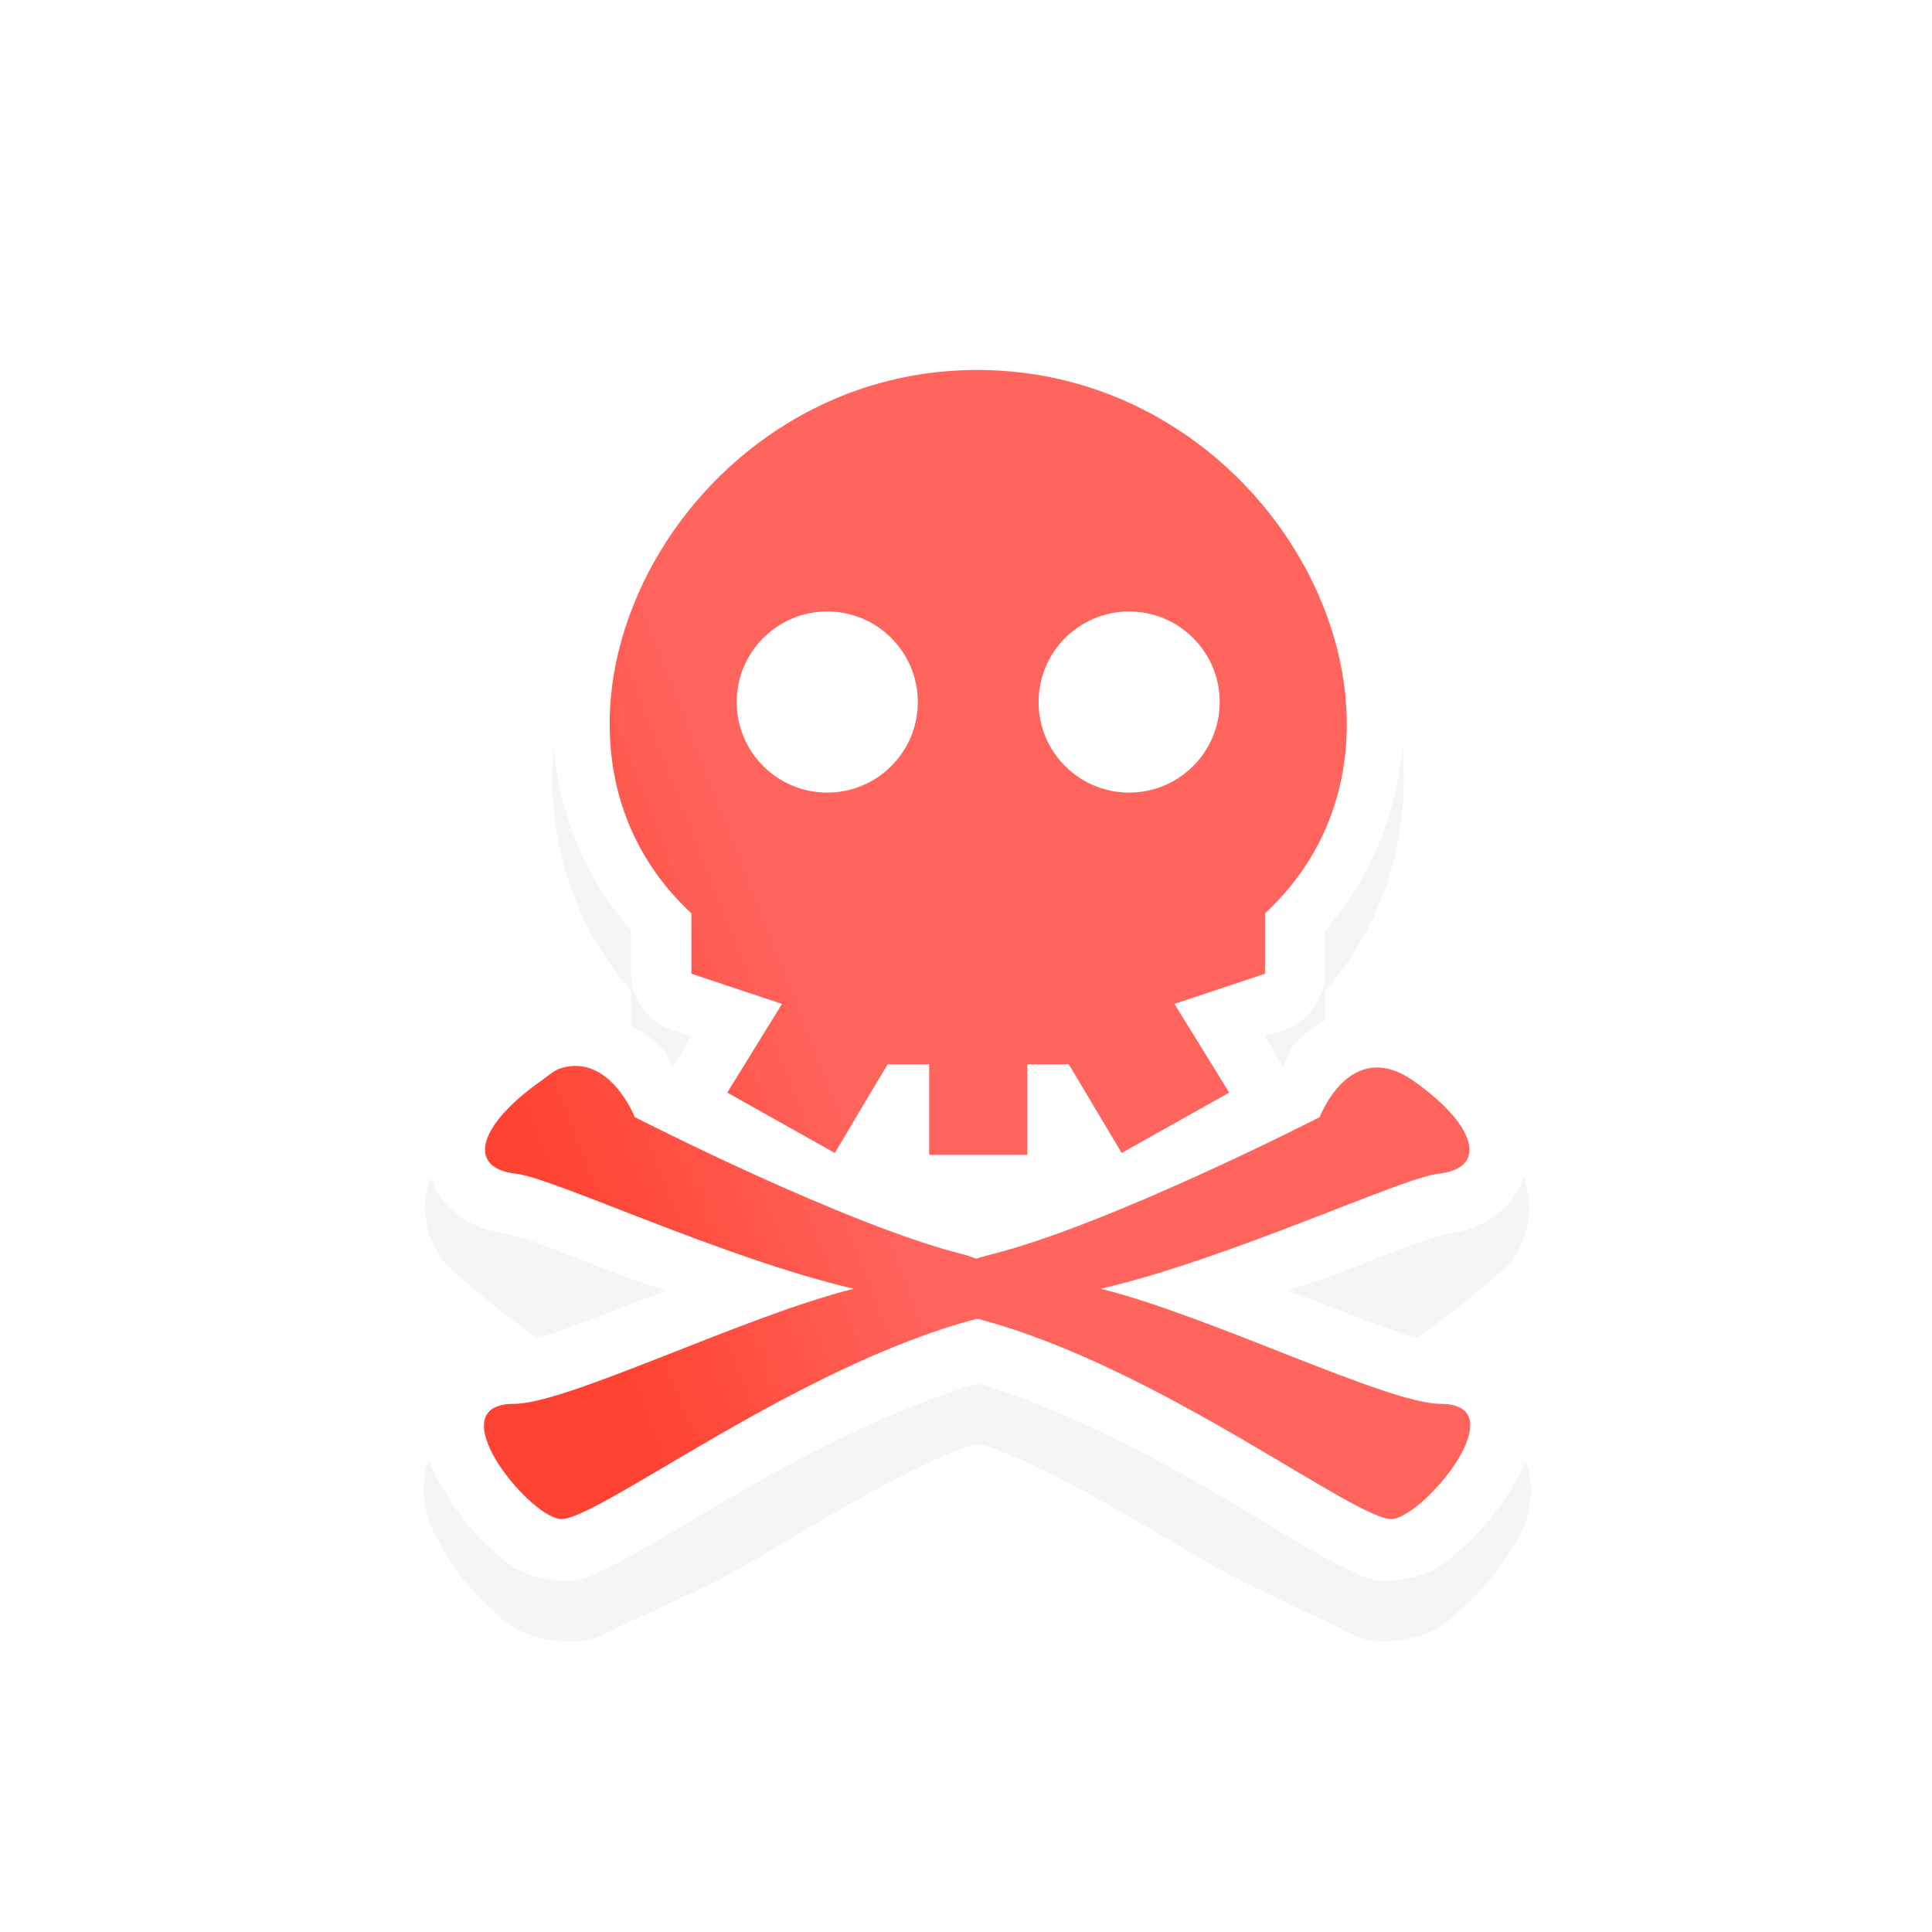 <?xml version="1.0" encoding="UTF-8" standalone="no"?>
<!-- Created with Inkscape (http://www.inkscape.org/) -->

<svg
   xmlns:dc="http://purl.org/dc/elements/1.1/"
   xmlns:cc="http://creativecommons.org/ns#"
   xmlns:rdf="http://www.w3.org/1999/02/22-rdf-syntax-ns#"
   xmlns:svg="http://www.w3.org/2000/svg"
   xmlns="http://www.w3.org/2000/svg"
   xmlns:xlink="http://www.w3.org/1999/xlink"
   xmlns:sodipodi="http://sodipodi.sourceforge.net/DTD/sodipodi-0.dtd"
   xmlns:inkscape="http://www.inkscape.org/namespaces/inkscape"
   width="32"
   height="32"
   viewBox="0 0 32 32"
   id="svg2"
   version="1.1"
   inkscape:version="0.91 r13725"
   sodipodi:docname="pirate.svg">
  <defs
     id="defs4">
    <filter
       style="color-interpolation-filters:sRGB"
       height="1.274"
       y="-0.137"
       width="1.315"
       x="-0.157"
       id="filter8286"
       inkscape:collect="always">
      <feGaussianBlur
         id="feGaussianBlur8288"
         stdDeviation="1.202"
         inkscape:collect="always" />
    </filter>
    <linearGradient
       inkscape:collect="always"
       xlink:href="#linearGradient-colour2"
       id="linearGradient12785"
       x1="344.85"
       y1="898.252"
       x2="339.974"
       y2="900.418"
       gradientUnits="userSpaceOnUse" />
    <linearGradient
       gradientUnits="userSpaceOnUse"
       gradientTransform="matrix(0.945,0,0,1.071,343.323,796.717)"
       x1="23.954"
       y1="8.61"
       x2="23.954"
       y2="19.256"
       id="linearGradient-colour2">
      <stop
         stop-color="#FF645D"
         offset="0%"
         id="stop12" />
      <stop
         stop-color="#FF4332"
         offset="100%"
         id="stop14" />
    </linearGradient>
  </defs>
  <sodipodi:namedview
     id="base"
     pagecolor="#dcdcdc"
     bordercolor="#666666"
     borderopacity="1.0"
     inkscape:pageopacity="0"
     inkscape:pageshadow="2"
     inkscape:zoom="15.839192"
     inkscape:cx="8.0590961"
     inkscape:cy="14.127113"
     inkscape:document-units="px"
     inkscape:current-layer="layer1"
     showgrid="false"
     units="px" />
  <g
     inkscape:label="Layer 1"
     inkscape:groupmode="layer"
     id="layer1"
     transform="translate(0,-1020.362)">
    <g
       transform="translate(-323.798,125.115)"
       style="display:inline"
       id="g12787"
       inkscape:export-filename="/home/spooky/Downloads/capitaine-cursors/pirate.png"
       inkscape:export-xdpi="429.86514"
       inkscape:export-ydpi="429.86514">
      <path
         style="color:#000000;font-style:normal;font-variant:normal;font-weight:normal;font-stretch:normal;font-size:medium;line-height:normal;font-family:Sans;-inkscape-font-specification:Sans;text-indent:0;text-align:start;text-decoration:none;text-decoration-line:none;letter-spacing:normal;word-spacing:normal;text-transform:none;direction:ltr;block-progression:tb;writing-mode:lr-tb;baseline-shift:baseline;text-anchor:start;display:inline;overflow:visible;visibility:visible;opacity:0.2;fill:#000000;fill-opacity:1;fill-rule:nonzero;stroke:none;stroke-width:2;marker:none;filter:url(#filter8286);enable-background:accumulate"
         d="m 340,901.375 c -2.901,-0.007 -5.217,1.725 -6.344,3.906 -1.047,2.027 -0.999,4.548 0.594,6.375 l 0,0.719 c 0.005,0.413 0.295,0.808 0.688,0.938 l 0.312,0.094 -1.25,-0.594 c -0.053,0.077 -0.095,0.161 -0.125,0.25 -0.104,-0.037 -0.23,-0.013 -0.344,-0.031 -0.01,-0.002 -0.021,10e-4 -0.031,0 -0.127,-0.059 -0.266,-0.091 -0.406,-0.094 l 0,0.062 c -0.099,0.01 -0.18,-0.062 -0.281,-0.031 -0.066,0.025 -0.129,0.056 -0.188,0.094 -0.055,0.026 -0.107,0.058 -0.156,0.094 -0.011,0.01 -0.021,0.021 -0.031,0.031 -0.071,0.055 -0.251,0.135 -0.281,0.156 -0.629,0.446 -1.094,0.852 -1.281,1.594 -0.094,0.371 -0.006,0.906 0.312,1.25 0.243,0.262 1.539,1.315 1.812,1.375 -0.189,0.028 -0.367,0.034 -0.562,0.156 -0.302,0.189 -1.535,1.56 -1.594,1.875 -0.118,0.629 0.115,1.011 0.312,1.344 0.197,0.333 0.423,0.626 0.688,0.875 0.265,0.249 0.465,0.498 1.062,0.594 0.711,0.113 0.9,-0.114 1.281,-0.281 0.381,-0.167 0.838,-0.384 1.344,-0.625 0.951,-0.453 3.156,-1.973 4.469,-2.344 1.299,0.37 3.502,1.864 4.438,2.312 0.502,0.241 0.934,0.458 1.312,0.625 0.379,0.167 0.572,0.426 1.281,0.312 0.596,-0.095 0.795,-0.347 1.062,-0.594 0.267,-0.247 0.517,-0.544 0.719,-0.875 0.202,-0.331 0.42,-0.679 0.312,-1.312 -0.054,-0.317 -1.29,-1.714 -1.594,-1.906 -0.197,-0.124 -0.373,-0.129 -0.562,-0.156 0.273,-0.06 1.57,-1.113 1.812,-1.375 0.319,-0.344 0.406,-0.879 0.312,-1.25 -0.187,-0.742 -0.652,-1.148 -1.281,-1.594 -0.41,-0.291 -0.909,-0.455 -1.375,-0.406 -0.135,0.014 -1.195,1.116 -1.312,1.156 -0.027,-0.099 -0.069,-0.195 -0.125,-0.281 l -0.25,-0.406 0.312,-0.094 c 0.393,-0.129 0.682,-0.524 0.688,-0.938 l 0,-0.719 c 1.592,-1.825 1.641,-4.352 0.594,-6.375 -1.127,-2.178 -3.446,-3.899 -6.344,-3.906 z"
         id="path7446"
         inkscape:connector-curvature="0" />
      <path
         style="color:#000000;font-style:normal;font-variant:normal;font-weight:normal;font-stretch:normal;font-size:medium;line-height:normal;font-family:Sans;-inkscape-font-specification:Sans;text-indent:0;text-align:start;text-decoration:none;text-decoration-line:none;letter-spacing:normal;word-spacing:normal;text-transform:none;direction:ltr;block-progression:tb;writing-mode:lr-tb;baseline-shift:baseline;text-anchor:start;display:inline;overflow:visible;visibility:visible;fill:#ffffff;fill-opacity:1;fill-rule:nonzero;stroke:none;stroke-width:2;marker:none;enable-background:accumulate"
         d="m 340,900.375 c -2.901,-0.007 -5.217,1.725 -6.344,3.906 -1.047,2.027 -0.999,4.548 0.594,6.375 l 0,0.719 c 0.005,0.413 0.295,0.808 0.688,0.938 l 0.312,0.094 -0.25,0.406 c -0.023,0.03 -0.043,0.061 -0.062,0.094 -0.076,-0.131 -0.054,-0.16 -0.188,-0.312 -0.234,-0.267 -0.694,-0.477 -1.219,-0.562 -0.01,-0.002 -0.021,10e-4 -0.031,0 -0.127,-0.059 -0.266,-0.091 -0.406,-0.094 l 0,0.062 c -0.099,0.01 -0.18,-0.062 -0.281,-0.031 -0.066,0.025 -0.129,0.056 -0.188,0.094 -0.055,0.026 -0.107,0.058 -0.156,0.094 -0.011,0.01 -0.021,0.021 -0.031,0.031 -0.071,0.055 -0.251,0.135 -0.281,0.156 -0.629,0.446 -1.094,0.852 -1.281,1.594 -0.094,0.371 -0.006,0.906 0.312,1.25 0.319,0.344 0.717,0.462 1.062,0.5 -0.116,-0.013 0.196,0.052 0.562,0.188 0.366,0.136 0.845,0.327 1.375,0.531 0.197,0.076 0.446,0.14 0.656,0.219 -0.146,0.058 -0.295,0.1 -0.438,0.156 -0.532,0.209 -1.014,0.399 -1.406,0.531 -0.392,0.132 -0.743,0.188 -0.688,0.188 -0.278,0 -0.573,0.03 -0.875,0.219 -0.302,0.189 -0.535,0.56 -0.594,0.875 -0.118,0.629 0.115,1.011 0.312,1.344 0.197,0.333 0.423,0.626 0.688,0.875 0.265,0.249 0.465,0.498 1.062,0.594 0.523,0.083 0.665,-0.066 0.875,-0.156 0.21,-0.09 0.423,-0.214 0.656,-0.344 0.466,-0.26 1.028,-0.606 1.656,-0.969 1.19,-0.688 2.618,-1.403 3.906,-1.781 1.28,0.38 2.7,1.098 3.875,1.781 0.624,0.363 1.162,0.708 1.625,0.969 0.231,0.13 0.447,0.254 0.656,0.344 0.209,0.09 0.353,0.239 0.875,0.156 0.596,-0.095 0.795,-0.347 1.062,-0.594 0.267,-0.247 0.517,-0.544 0.719,-0.875 0.202,-0.331 0.42,-0.679 0.312,-1.312 -0.054,-0.317 -0.29,-0.714 -0.594,-0.906 -0.304,-0.192 -0.597,-0.219 -0.875,-0.219 0.058,0 -0.295,-0.056 -0.688,-0.188 -0.392,-0.132 -0.874,-0.322 -1.406,-0.531 -0.142,-0.056 -0.291,-0.099 -0.438,-0.156 0.21,-0.079 0.459,-0.143 0.656,-0.219 0.53,-0.204 1.009,-0.395 1.375,-0.531 0.366,-0.136 0.678,-0.2 0.562,-0.188 0.345,-0.038 0.744,-0.156 1.062,-0.5 0.319,-0.344 0.406,-0.879 0.312,-1.25 -0.187,-0.742 -0.652,-1.148 -1.281,-1.594 -0.41,-0.291 -0.909,-0.455 -1.375,-0.406 -0.466,0.049 -0.855,0.276 -1.094,0.5 -0.226,0.212 -0.181,0.29 -0.281,0.469 -0.019,-0.032 -0.04,-0.064 -0.062,-0.094 l -0.25,-0.406 0.312,-0.094 c 0.393,-0.129 0.682,-0.524 0.688,-0.938 l 0,-0.719 c 1.592,-1.825 1.641,-4.352 0.594,-6.375 -1.127,-2.178 -3.446,-3.899 -6.344,-3.906 z"
         id="path5475-5"
         inkscape:connector-curvature="0"
         sodipodi:nodetypes="cscccccccccccccccccccccccscssssccsscsscssscscccccscscsccccccccsc" />
      <path
         inkscape:connector-curvature="0"
         style="fill:url(#linearGradient12785);fill-opacity:1;stroke:none"
         d="m 340,901.375 c -5,-0.013 -8,5.987 -4.75,9 l 0,1 1.5,0.5 -0.906,1.469 1.781,1 0.875,-1.469 0.688,0 0,1.5 1.625,0 0,-1.5 0.688,0 0.875,1.469 1.781,-1 -0.906,-1.469 1.5,-0.5 0,-1 c 3.25,-3.013 0.25,-8.987 -4.75,-9 z m -2.5,4 c 0.828,0 1.5,0.672 1.5,1.5 0,0.828 -0.672,1.5 -1.5,1.5 -0.828,0 -1.5,-0.672 -1.5,-1.5 0,-0.828 0.672,-1.5 1.5,-1.5 z m 5,0 c 0.828,0 1.5,0.672 1.5,1.5 0,0.828 -0.672,1.5 -1.5,1.5 -0.828,0 -1.5,-0.672 -1.5,-1.5 0,-0.828 0.672,-1.5 1.5,-1.5 z m -9.406,7.562 c -0.115,0.034 -0.211,0.125 -0.344,0.219 -1.059,0.751 -1.213,1.443 -0.406,1.531 0.619,0.068 3.42,1.398 5.594,1.906 -1.816,0.451 -4.746,1.906 -5.625,1.906 -1.26,0 0.195,1.818 0.75,1.906 0.555,0.088 3.881,-2.517 6.906,-3.312 0.01,0.003 0.021,-0.003 0.031,0 3.025,0.795 6.32,3.401 6.875,3.312 0.555,-0.088 2.042,-1.906 0.781,-1.906 -0.876,0 -3.813,-1.456 -5.625,-1.906 2.174,-0.509 4.975,-1.838 5.594,-1.906 0.807,-0.088 0.653,-0.78 -0.406,-1.531 -1.059,-0.751 -1.562,0.594 -1.562,0.594 0,0 -3.502,1.795 -5.469,2.281 -0.058,0.014 -0.158,0.047 -0.219,0.062 -0.053,-0.013 -0.137,-0.05 -0.188,-0.062 -1.966,-0.486 -5.469,-2.281 -5.469,-2.281 0,0 -0.413,-1.054 -1.219,-0.812 z"
         id="path5475"
         sodipodi:nodetypes="sccccccccccccccccsssssssssssccccsscccscssccccccc" />
    </g>
  </g>
</svg>
